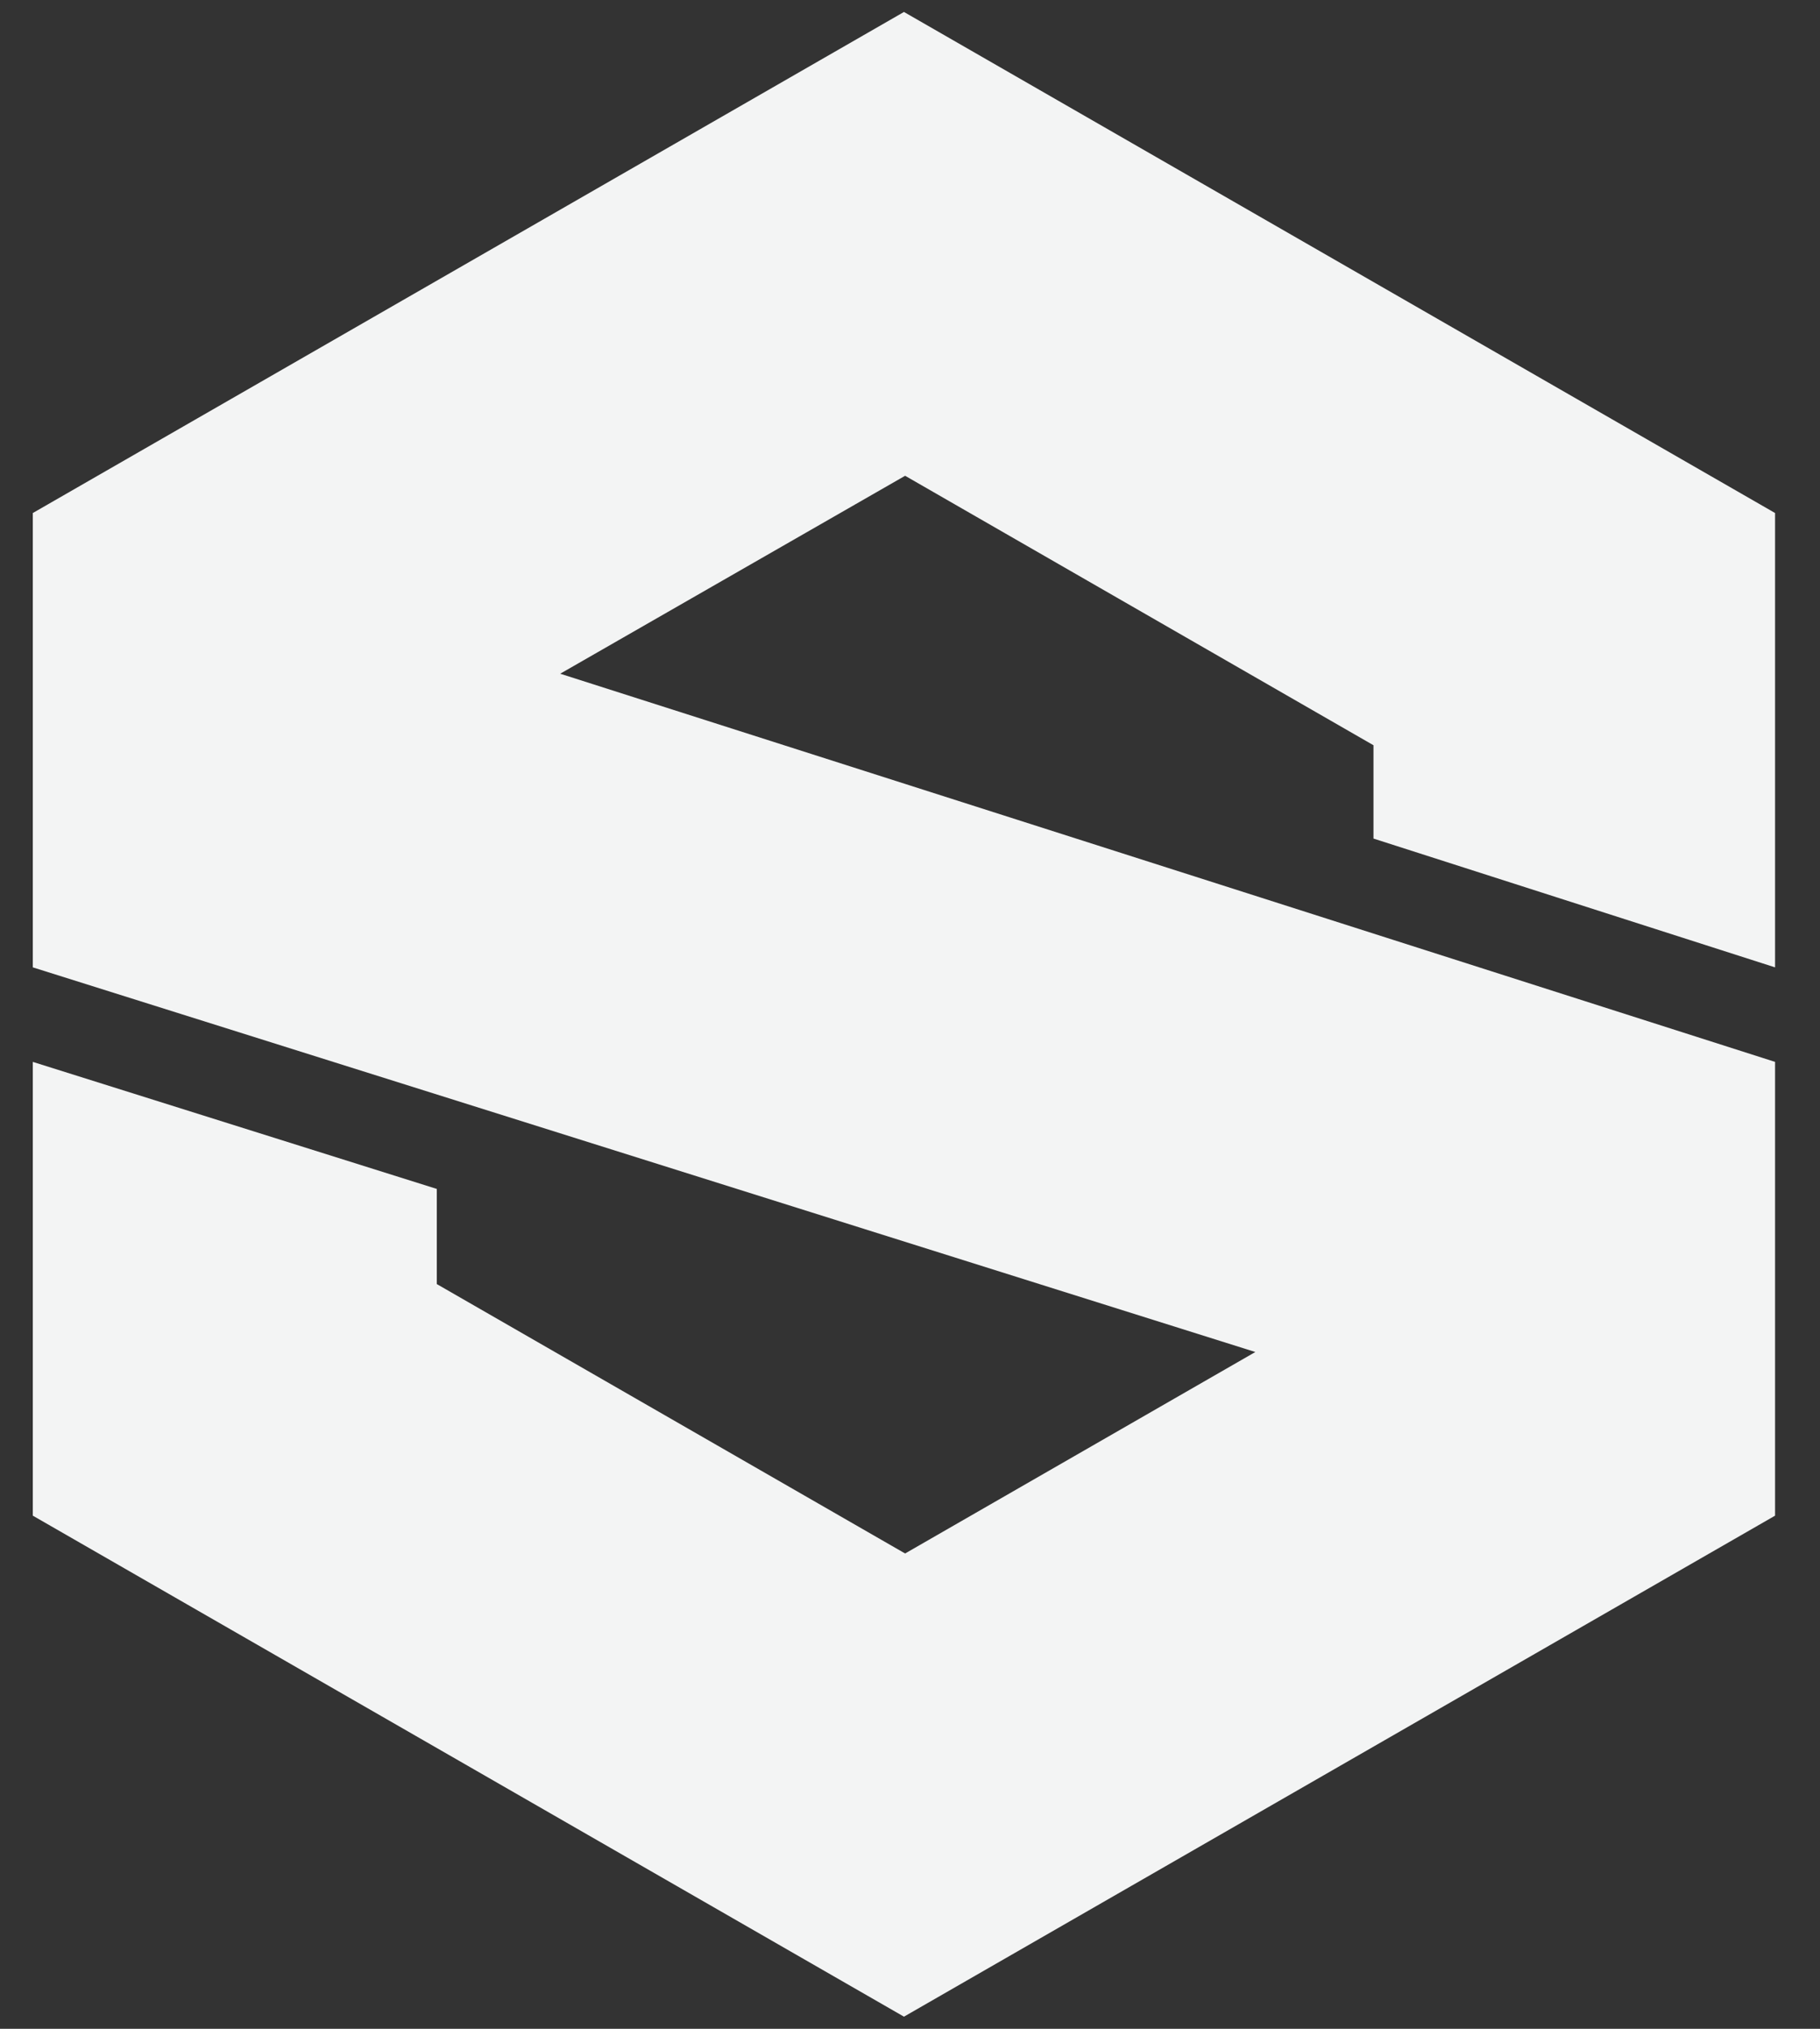 <svg width="35" height="39" viewBox="0 0 35 39" fill="none" xmlns="http://www.w3.org/2000/svg">
<rect x="0" y="0" width="35" height="39" fill="#333333" stroke="none"/>
<path fill-rule="evenodd" clip-rule="evenodd" d="M0.631 9.862L17.384 0.23L34.136 9.862V18.596L26.413 16.12V14.326L17.406 9.146L10.773 12.951L34.136 20.413V29.136L17.384 38.767L0.631 29.136V20.413L8.4 22.855V24.684L17.406 29.863L24.141 25.99L0.631 18.596V9.862Z" fill="#F3F4F4"/>
</svg>
